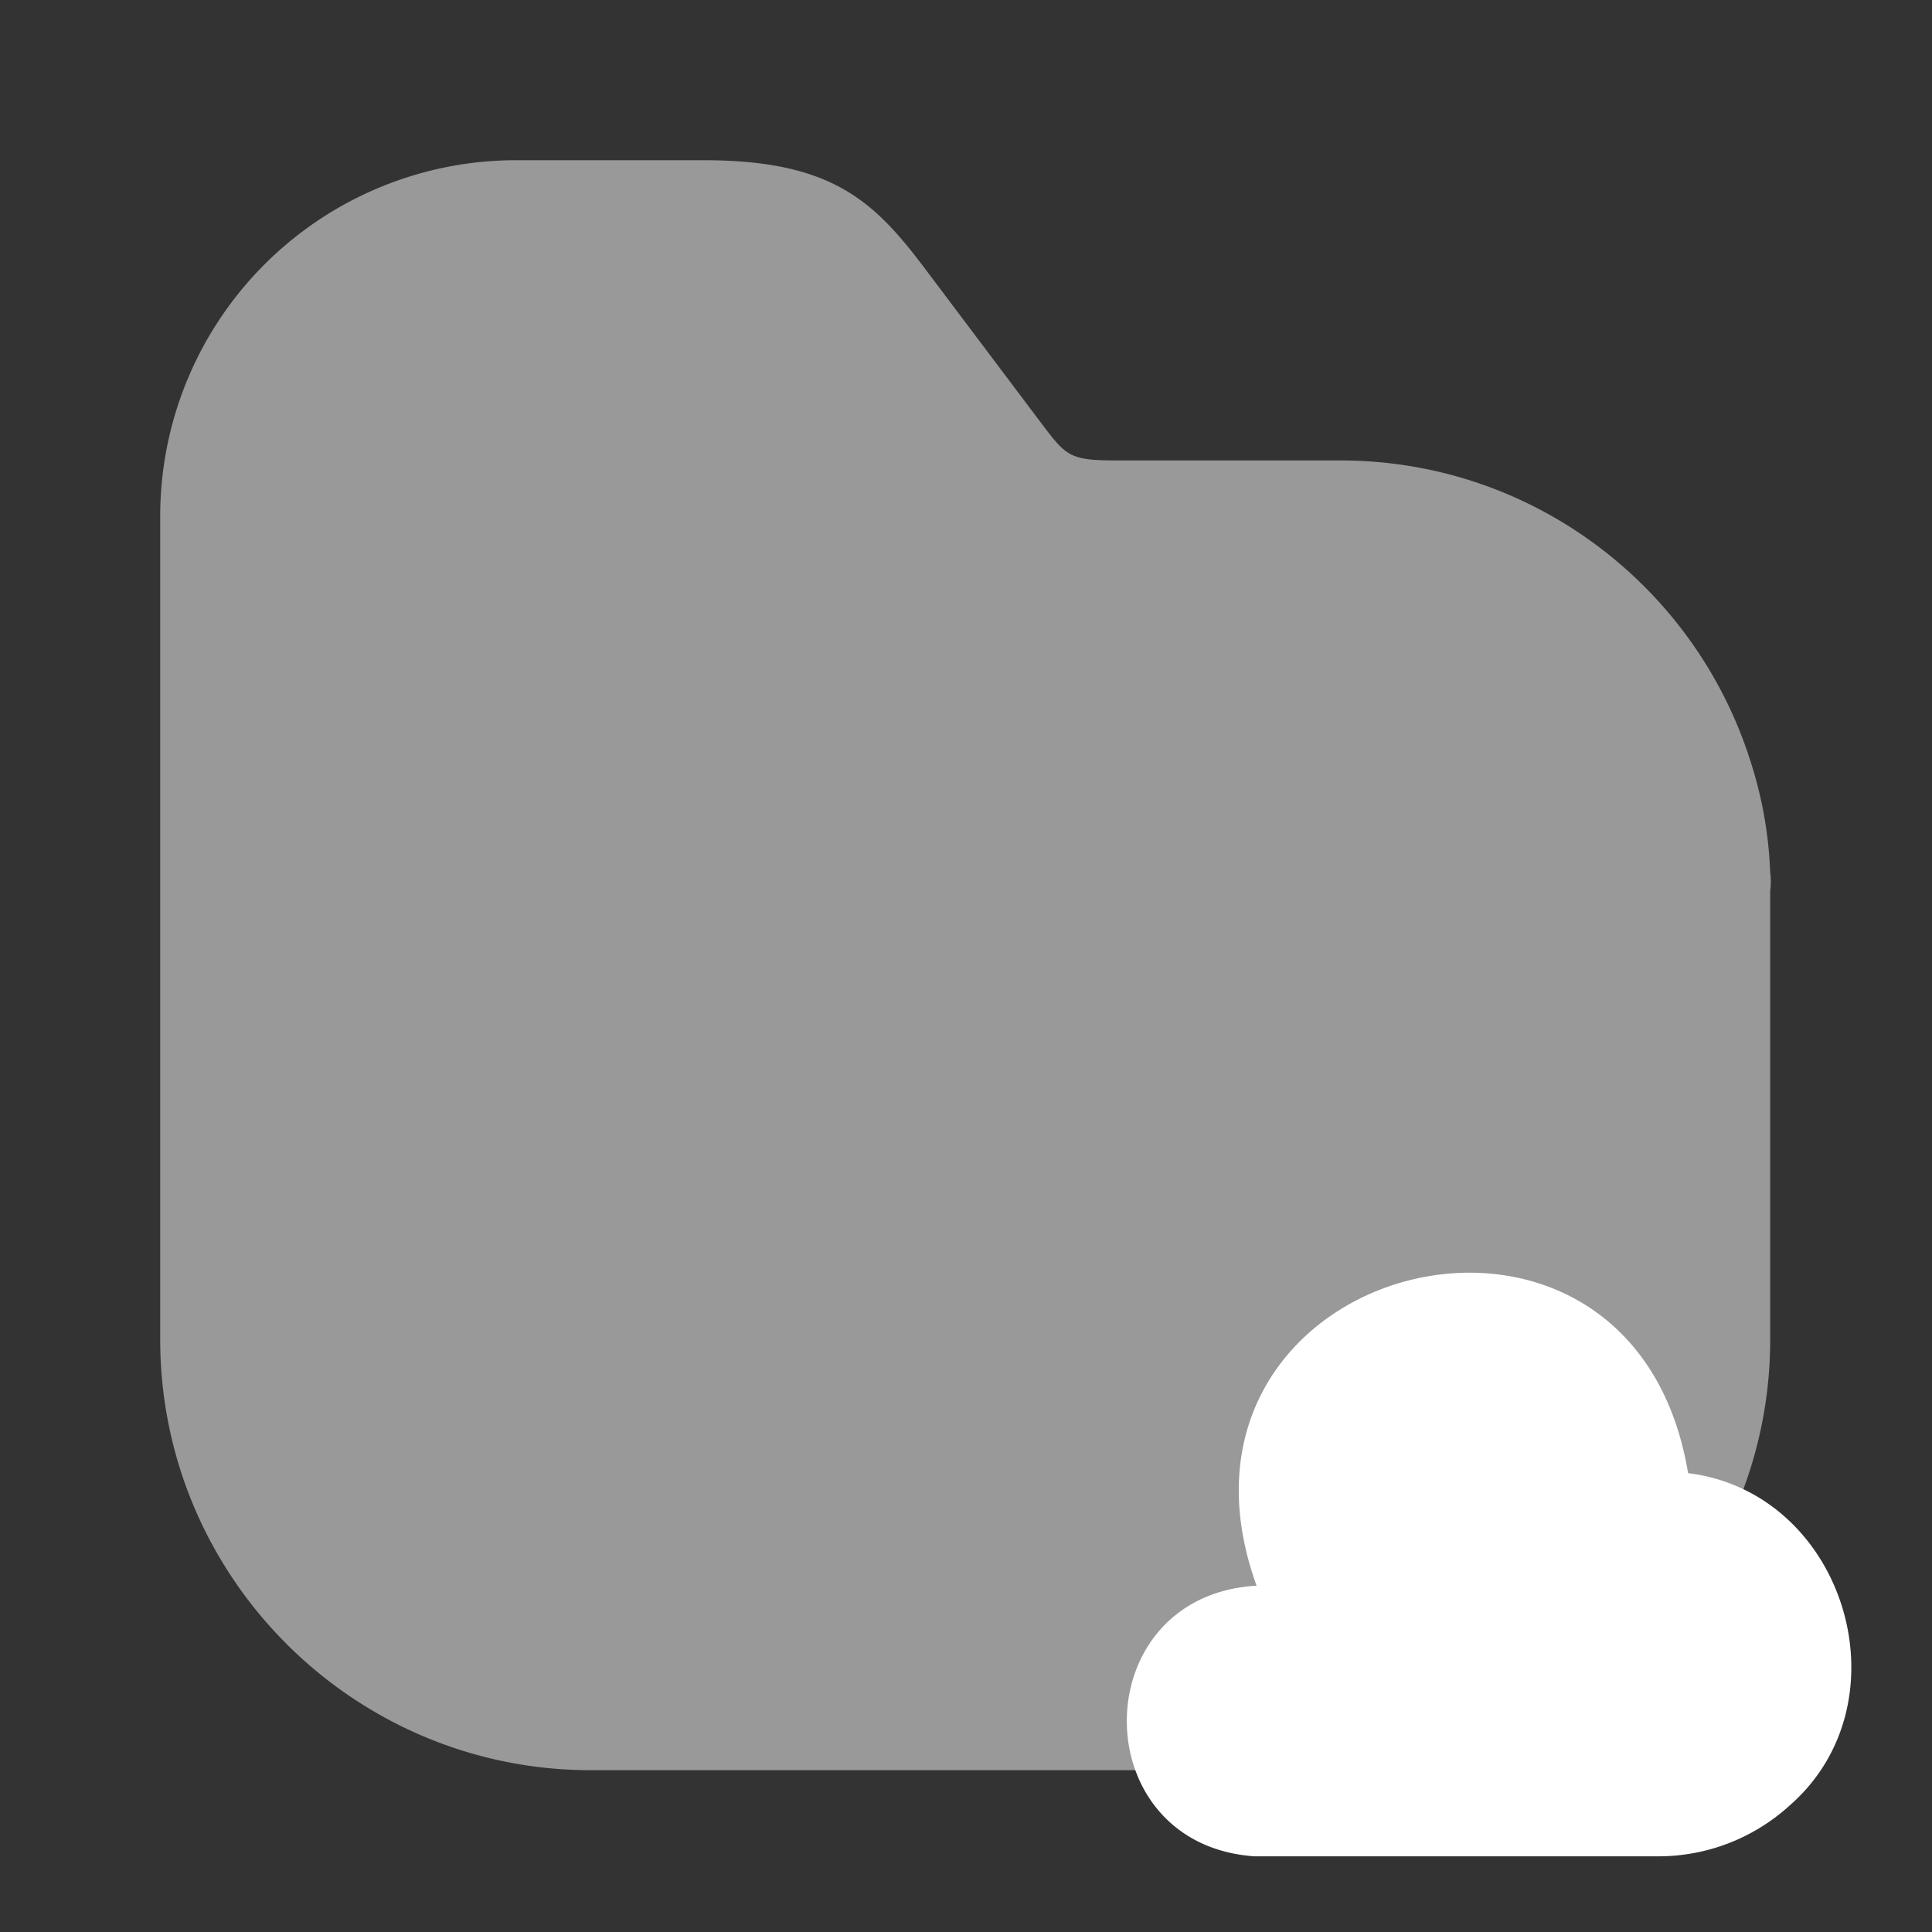 <svg width="40" height="40" fill="none" xmlns="http://www.w3.org/2000/svg"><rect width="100%" height="100%" fill="#333333" stroke="none"/><path d="M36.65 18.067a8.476 8.476 0 00-.417-2.334c-1.15-3.6-4.516-6.2-8.483-6.2H23.1c-.967 0-1.033-.1-1.55-.783l-2.333-3.1c-1.084-1.45-1.934-2.333-4.65-2.333h-3.884a7.369 7.369 0 00-7.366 7.366v17.05c0 4.917 4 8.917 8.916 8.917h15.5c4.917 0 8.917-4 8.917-8.917v-9.3c.017-.1.017-.25 0-.366z" fill="#fff" fill-opacity=".5"/><path d="M25.967 32.833c-3.517.25-3.517 5.35 0 5.6h8.35a4.034 4.034 0 002.733-1.05c2.467-2.15 1.15-6.483-2.1-6.883-1.167-7.033-11.35-4.367-8.933 2.333" fill="#fff"/></svg>